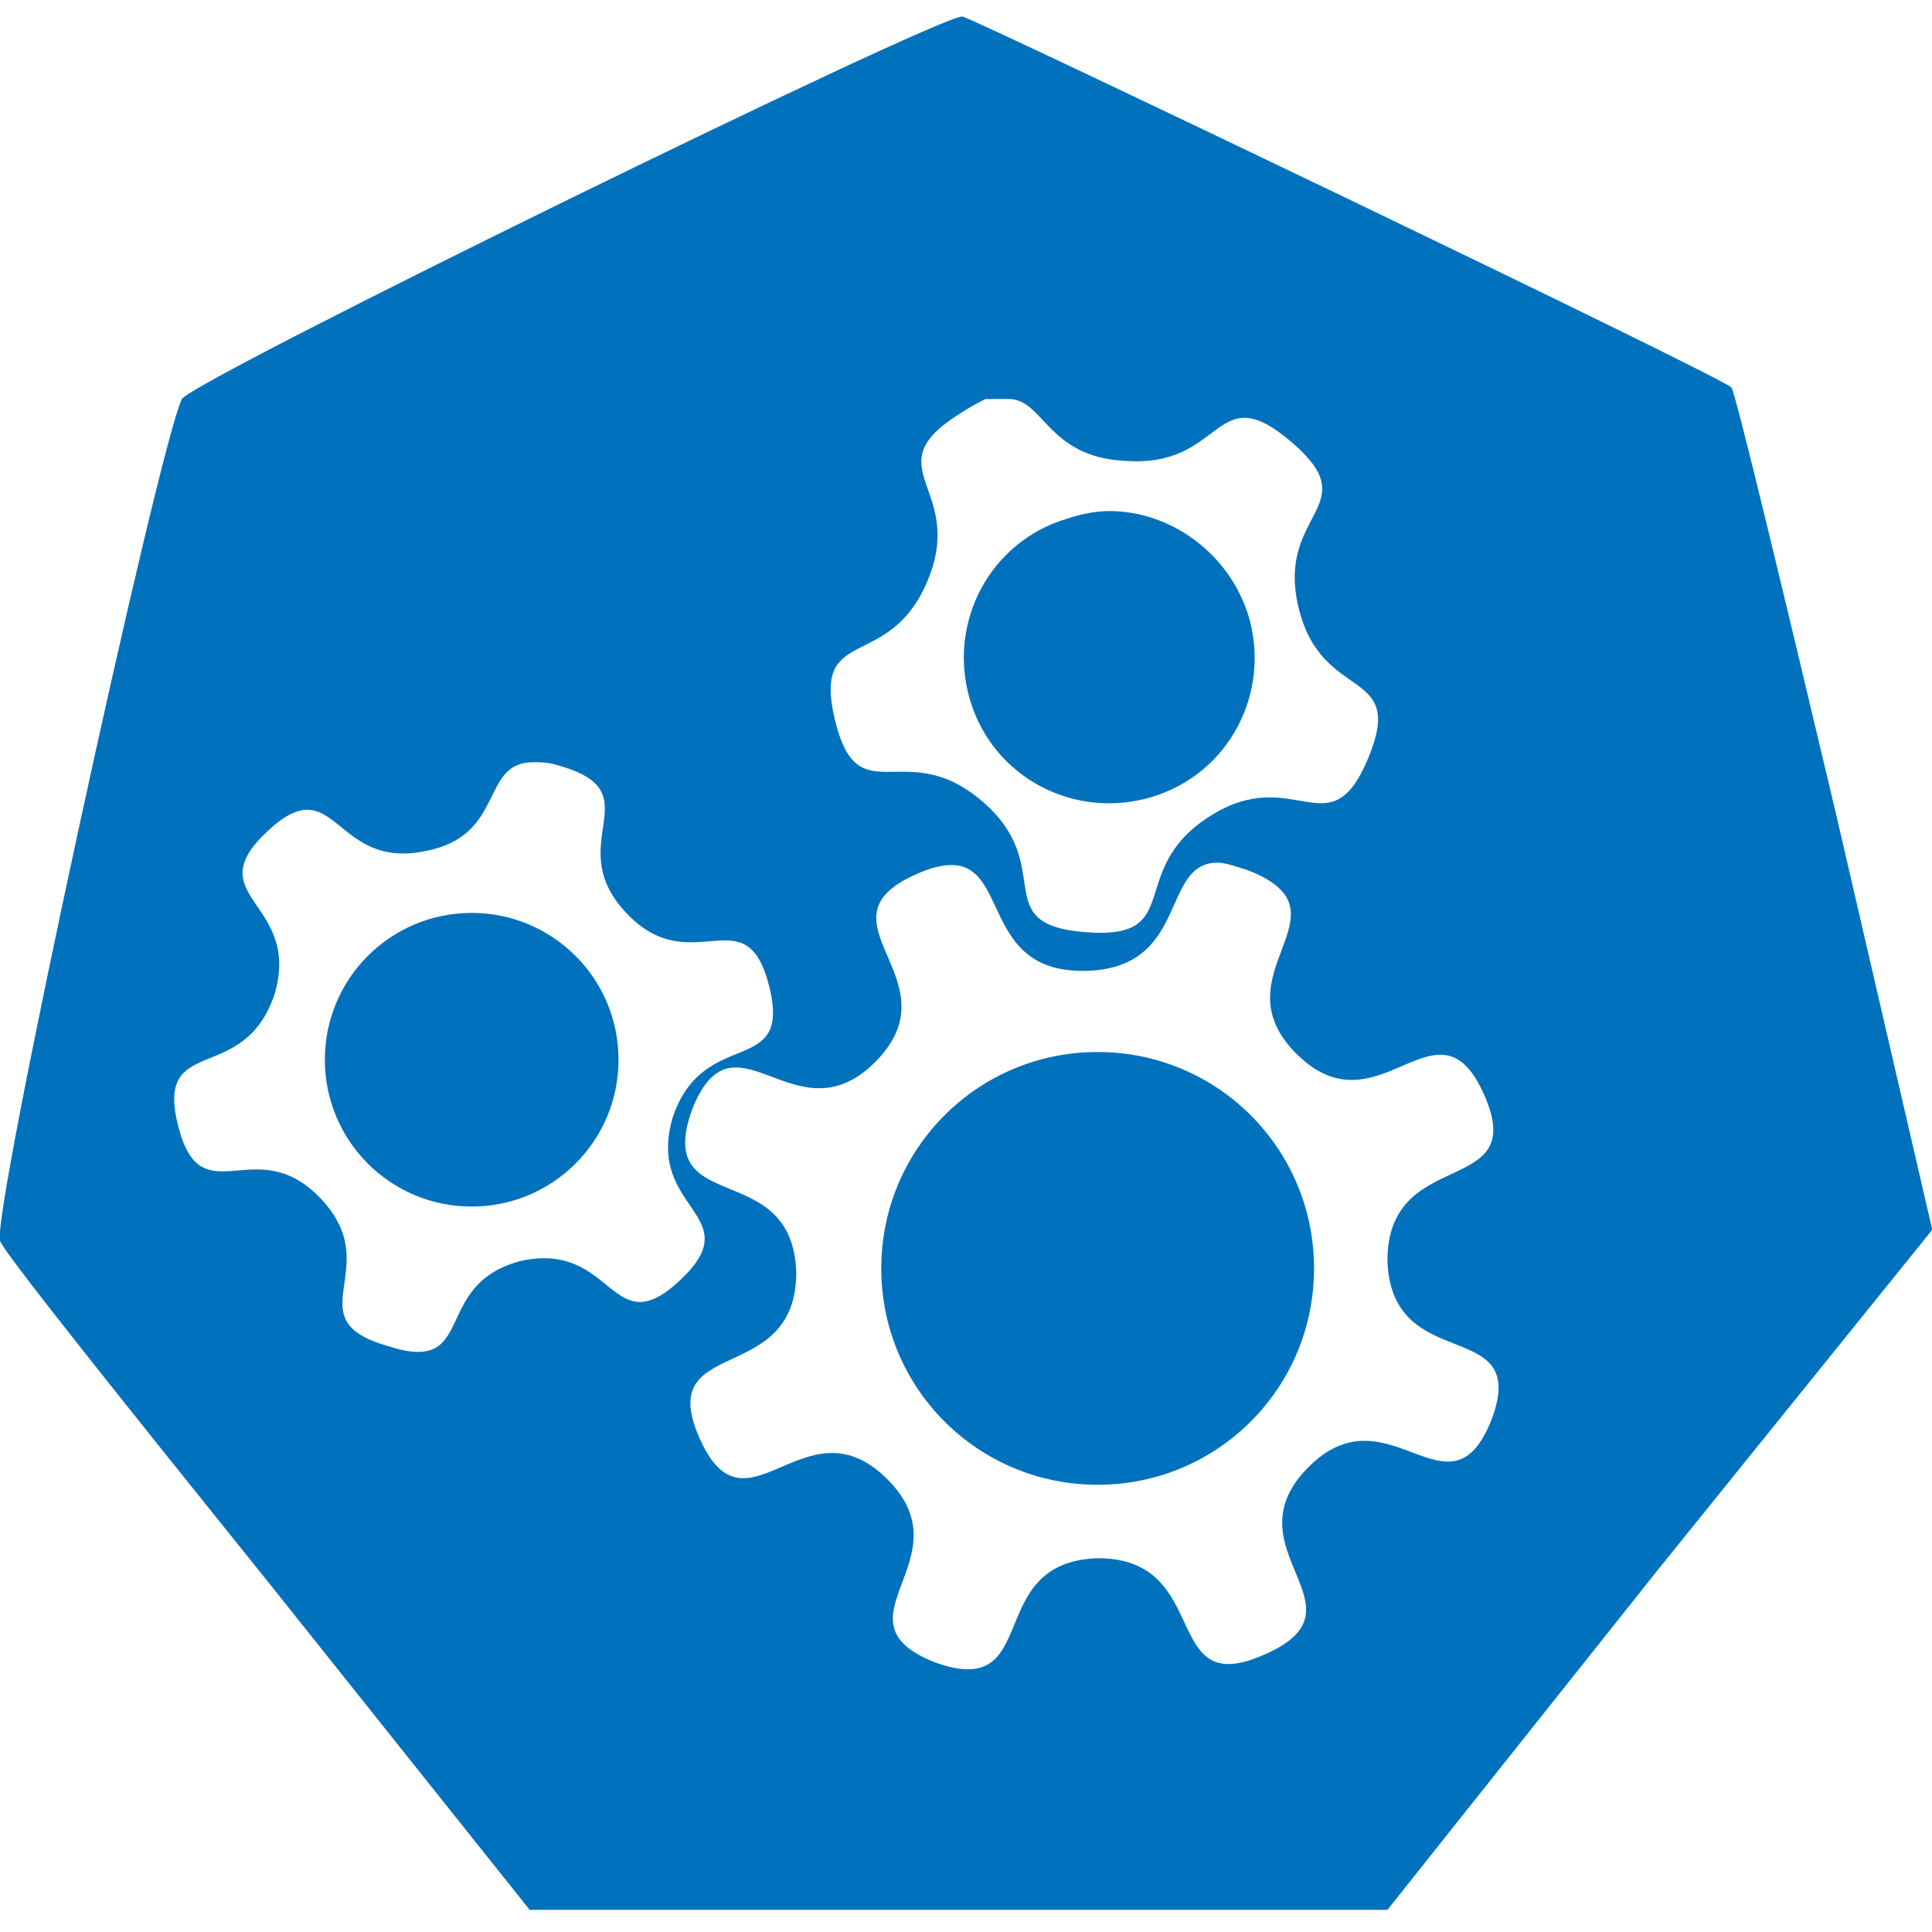 <?xml version="1.0" encoding="utf-8"?>
<!-- Generator: Adobe Illustrator 23.0.1, SVG Export Plug-In . SVG Version: 6.00 Build 0)  -->
<svg version="1.1"
	 id="svg11531" inkscape:version="0.91 r13725" sodipodi:docname="master.svg" xmlns:cc="http://creativecommons.org/ns#" xmlns:dc="http://purl.org/dc/elements/1.1/" xmlns:inkscape="http://www.inkscape.org/namespaces/inkscape" xmlns:rdf="http://www.w3.org/1999/02/22-rdf-syntax-ns#" xmlns:sodipodi="http://sodipodi.sourceforge.net/DTD/sodipodi-0.dtd" xmlns:svg="http://www.w3.org/2000/svg"
	 xmlns="http://www.w3.org/2000/svg" xmlns:xlink="http://www.w3.org/1999/xlink" x="0px" y="0px" viewBox="0 0 50 50"
	 style="enable-background:new 0 0 50 50;" xml:space="preserve">
<style type="text/css">
	.st0{fill:#0071BD;}
</style>
<sodipodi:namedview  bordercolor="#666666" borderopacity="1.0" fit-margin-bottom="0" fit-margin-left="0" fit-margin-right="0" fit-margin-top="0" id="base" inkscape:current-layer="layer1" inkscape:cx="16.968621" inkscape:cy="33.509081" inkscape:document-units="mm" inkscape:pageopacity="0.0" inkscape:pageshadow="2" inkscape:window-height="771" inkscape:window-maximized="0" inkscape:window-width="1440" inkscape:window-x="55" inkscape:window-y="0" inkscape:zoom="8" pagecolor="#ffffff" showgrid="false">
	</sodipodi:namedview>
<g id="layer1" transform="translate(-0.993,-1.174)" inkscape:groupmode="layer" inkscape:label="Calque 1">
	
		<path id="path1984" inkscape:connector-curvature="0" sodipodi:nodetypes="cccccccccccccscccccsccccccccccccccscscccccccccccccccccccccscccccccccccccc" class="st0" d="
		M25.9,1.6c-0.7,0-19.9,9.4-20.2,9.9c-0.6,1.2-5,21.4-4.7,21.8c0.1,0.3,3.3,4.3,7,8.9l6.7,8.4l11.1,0l11.1,0l7-8.8L51,33l-2.5-10.8
		c-1.4-5.9-2.6-10.9-2.7-11C45.5,10.9,26.3,1.7,25.9,1.6L25.9,1.6z M27.1,11.5c0.9,0,1,1.5,3,1.6c2.6,0.2,2.3-2.2,4.3-0.5
		c2,1.7-0.4,1.8,0.2,4.3c0.6,2.5,2.8,1.5,1.8,3.9c-1,2.4-1.9,0.1-4.1,1.5c-2.2,1.4-0.6,3.2-3.2,3c-2.6-0.2-0.7-1.7-2.7-3.4
		c-2-1.7-3.2,0.4-3.8-2.1c-0.6-2.5,1.4-1.2,2.4-3.6c1-2.4-1.4-2.9,0.8-4.3c0.3-0.2,0.5-0.3,0.7-0.4C26.8,11.5,26.9,11.5,27.1,11.5
		L27.1,11.5z M29.7,14.4c-0.4,0-0.8,0.1-1.1,0.2c-2,0.6-3.1,2.7-2.5,4.7c0.6,2,2.7,3.1,4.7,2.5c2-0.6,3.1-2.7,2.5-4.7
		C32.8,15.5,31.3,14.4,29.7,14.4z M14.8,20.9c0.2,0,0.4,0,0.7,0.1c2.4,0.7,0,2,1.7,3.8c1.7,1.8,3.1-0.5,3.7,1.9s-1.7,1-2.5,3.4
		c-0.7,2.4,2,2.5,0.2,4.2c-1.8,1.7-1.7-1-4.1-0.5c-2.4,0.6-1.1,3-3.5,2.2c-2.4-0.7,0-2-1.7-3.8c-1.7-1.8-3.1,0.5-3.7-1.9
		c-0.6-2.4,1.7-1,2.5-3.4c0.7-2.4-2-2.5-0.2-4.2c1.8-1.7,1.7,1,4.1,0.5C14.1,22.8,13.4,20.9,14.8,20.9L14.8,20.9z M32.5,23.5
		c0.2,0,0.5,0.1,0.8,0.2c2.8,1.1-0.9,2.7,1.3,4.8c2.1,2,3.6-1.7,4.8,1c1.2,2.7-2.5,1.3-2.5,4.3c0.1,3,3.7,1.4,2.7,4.1
		c-1.1,2.8-2.7-0.9-4.8,1.3c-2,2.1,1.7,3.6-1.1,4.8c-2.7,1.2-1.3-2.5-4.3-2.5c-3,0.1-1.4,3.7-4.2,2.7c-2.8-1.1,0.9-2.7-1.3-4.8
		c-2.1-2-3.6,1.7-4.8-1c-1.2-2.7,2.5-1.3,2.5-4.3c-0.1-3-3.7-1.4-2.7-4.2c1.1-2.8,2.7,0.9,4.8-1.3c2-2.1-1.7-3.6,1-4.8
		c2.7-1.2,1.3,2.5,4.3,2.5C31.8,26.3,31,23.5,32.5,23.5L32.5,23.5z M13.2,24.8c-2.1,0-3.8,1.7-3.8,3.8c0,2.1,1.7,3.8,3.8,3.8
		c2.1,0,3.8-1.7,3.8-3.8C17,26.5,15.3,24.8,13.2,24.8z M29.4,28.4c-3.1,0-5.6,2.5-5.6,5.6c0,3.1,2.5,5.6,5.6,5.6
		c3.1,0,5.6-2.5,5.6-5.6C35,30.9,32.5,28.4,29.4,28.4z"/>
</g>
</svg>
